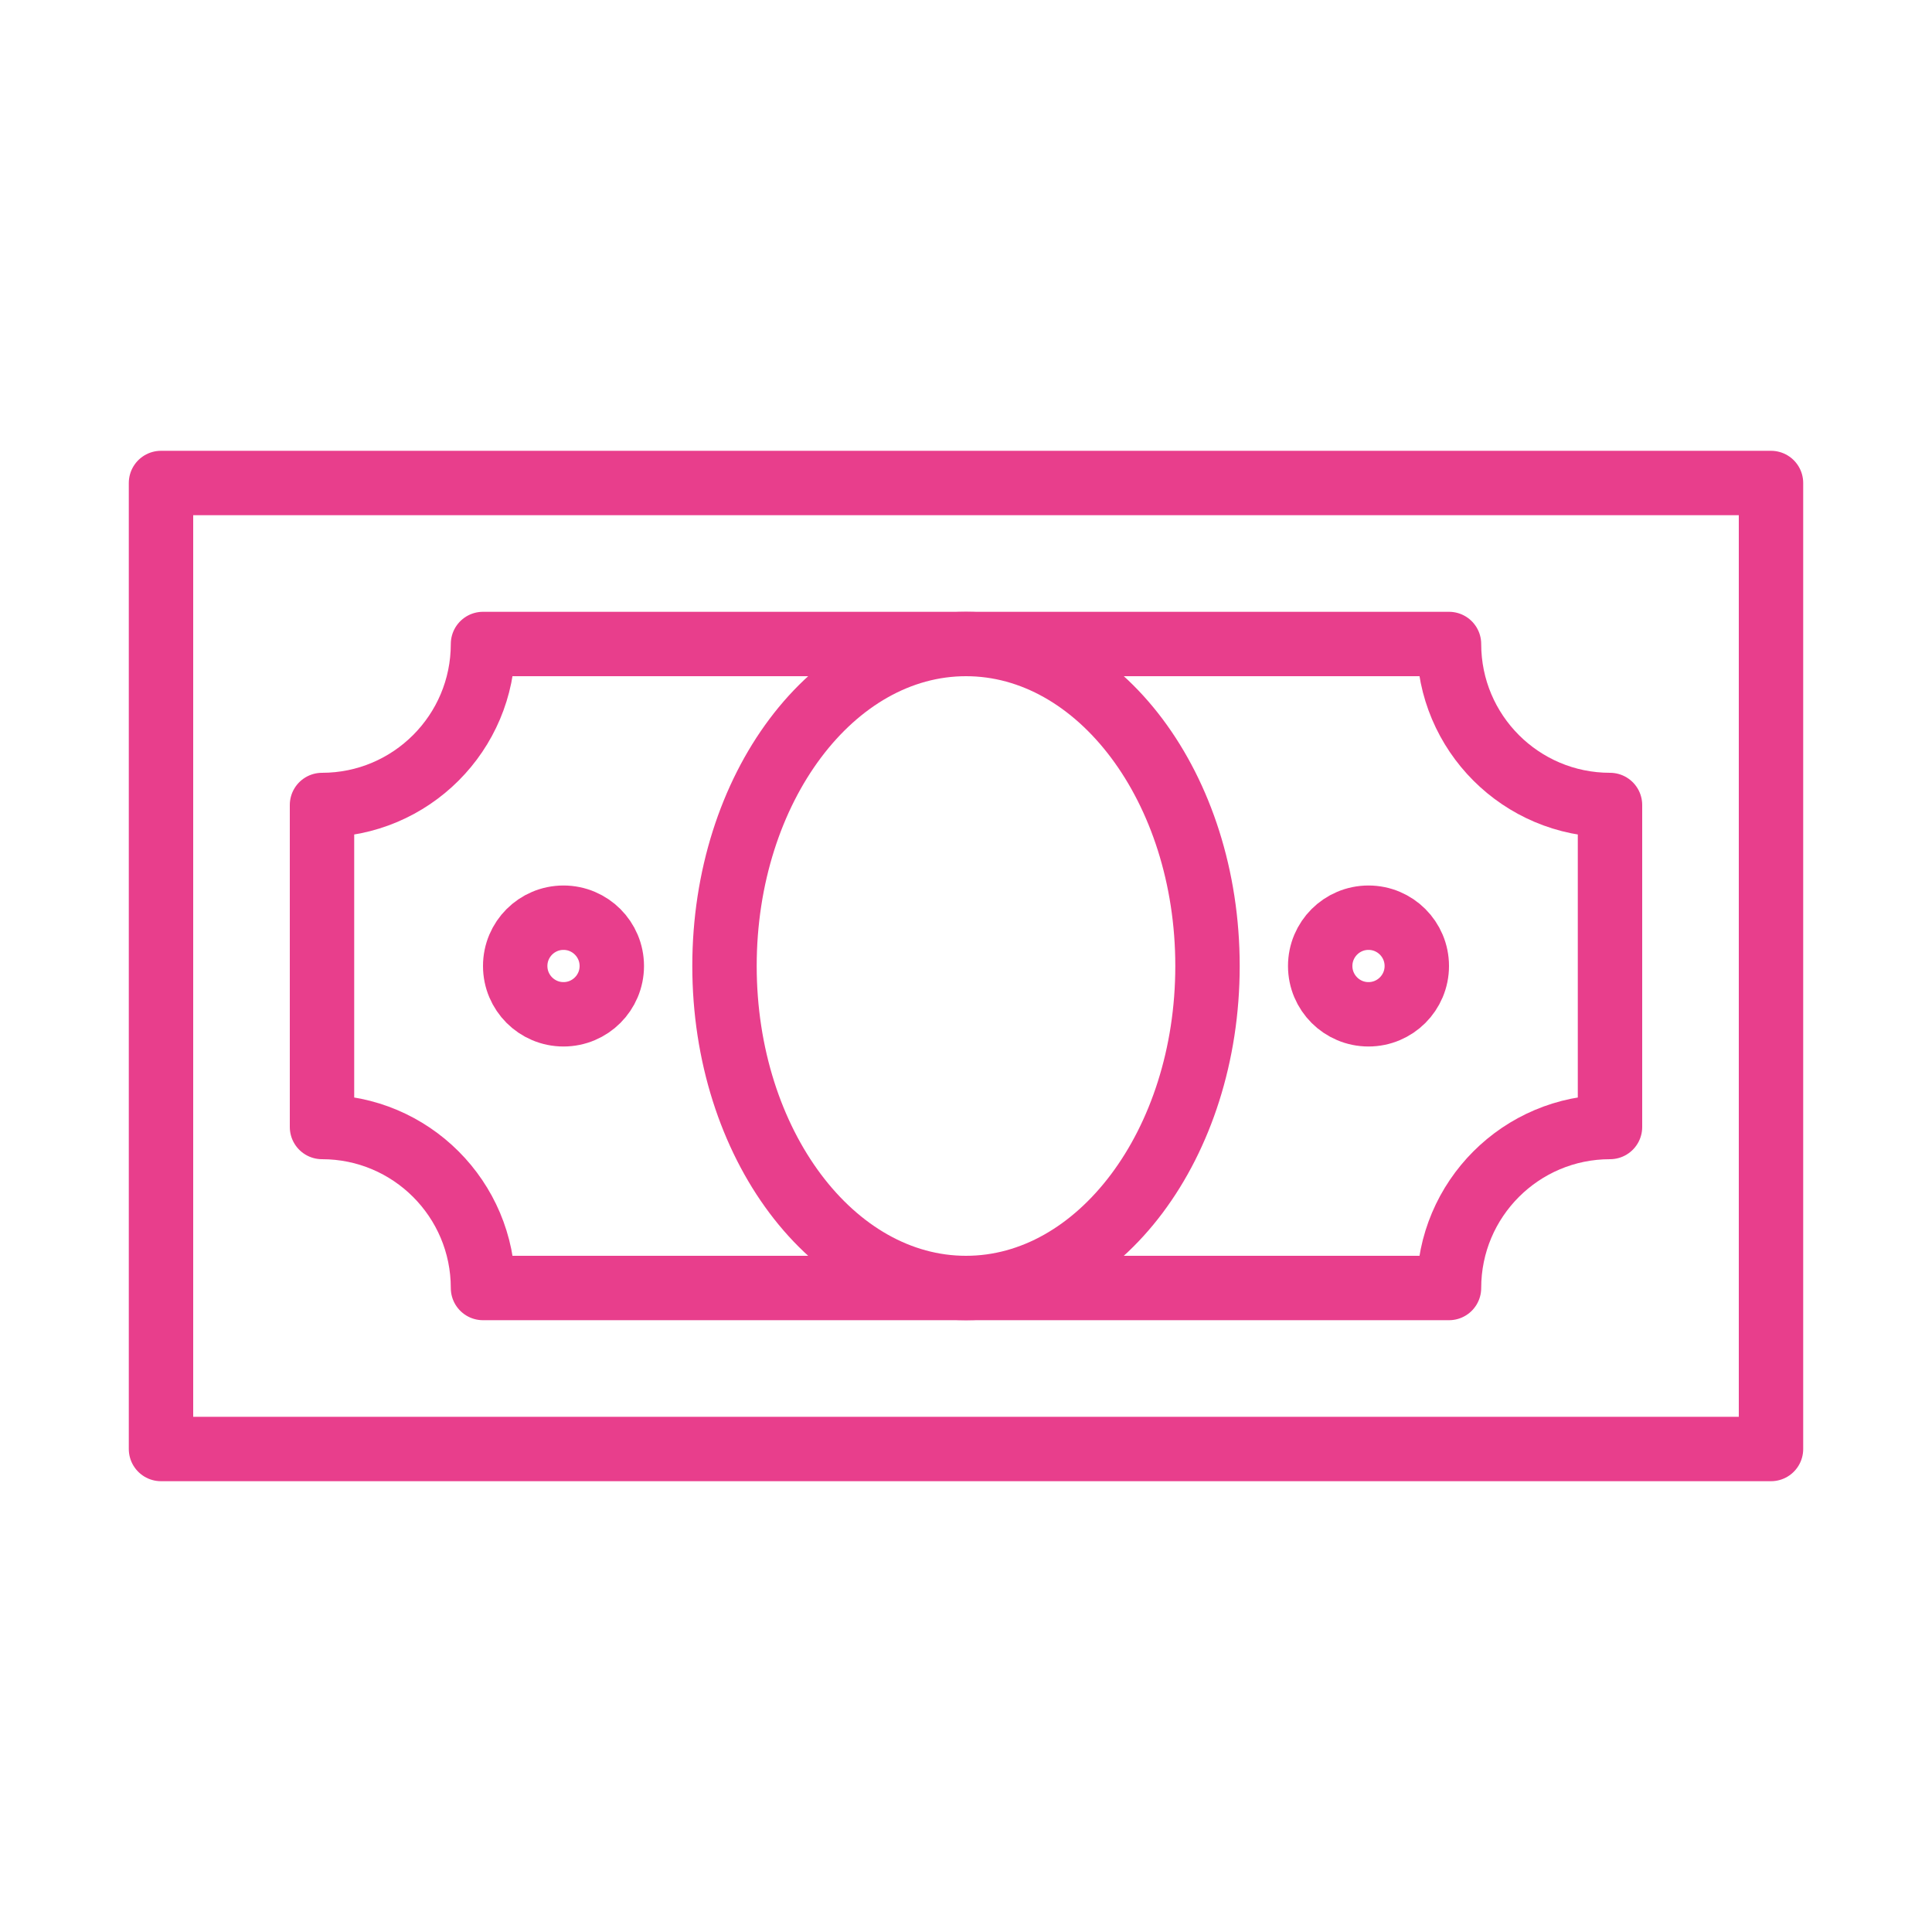 <svg width="120" height="120" viewBox="0 0 120 120" fill="none" xmlns="http://www.w3.org/2000/svg">
<g id="cash-1">
<g id="cash-1_2">
<rect id="Layer 1" x="10" y="30" width="100" height="60" stroke="#E83E8C" stroke-width="4" stroke-linecap="round" stroke-linejoin="round"/>
<path id="Layer 2" fill-rule="evenodd" clip-rule="evenodd" d="M30 80H90C90 74.477 94.477 70 100 70V50C94.477 50 90 45.523 90 40H30C30 45.523 25.523 50 20 50V70C25.523 70 30 74.477 30 80V80Z" stroke="#E83E8C" stroke-width="4" stroke-linecap="round" stroke-linejoin="round"/>
<path id="Layer 3" fill-rule="evenodd" clip-rule="evenodd" d="M60 80C68.284 80 75 71.046 75 60C75 48.954 68.284 40 60 40C51.716 40 45 48.954 45 60C45 71.046 51.716 80 60 80Z" stroke="#E83E8C" stroke-width="4" stroke-linecap="round" stroke-linejoin="round"/>
<path id="Layer 4" fill-rule="evenodd" clip-rule="evenodd" d="M35 63C36.657 63 38 61.657 38 60C38 58.343 36.657 57 35 57C33.343 57 32 58.343 32 60C32 61.657 33.343 63 35 63Z" stroke="#E83E8C" stroke-width="4" stroke-linecap="round" stroke-linejoin="round"/>
<path id="Layer 5" fill-rule="evenodd" clip-rule="evenodd" d="M85 63C86.657 63 88 61.657 88 60C88 58.343 86.657 57 85 57C83.343 57 82 58.343 82 60C82 61.657 83.343 63 85 63Z" stroke="#E83E8C" stroke-width="4" stroke-linecap="round" stroke-linejoin="round"/>
</g>
</g>
</svg>
